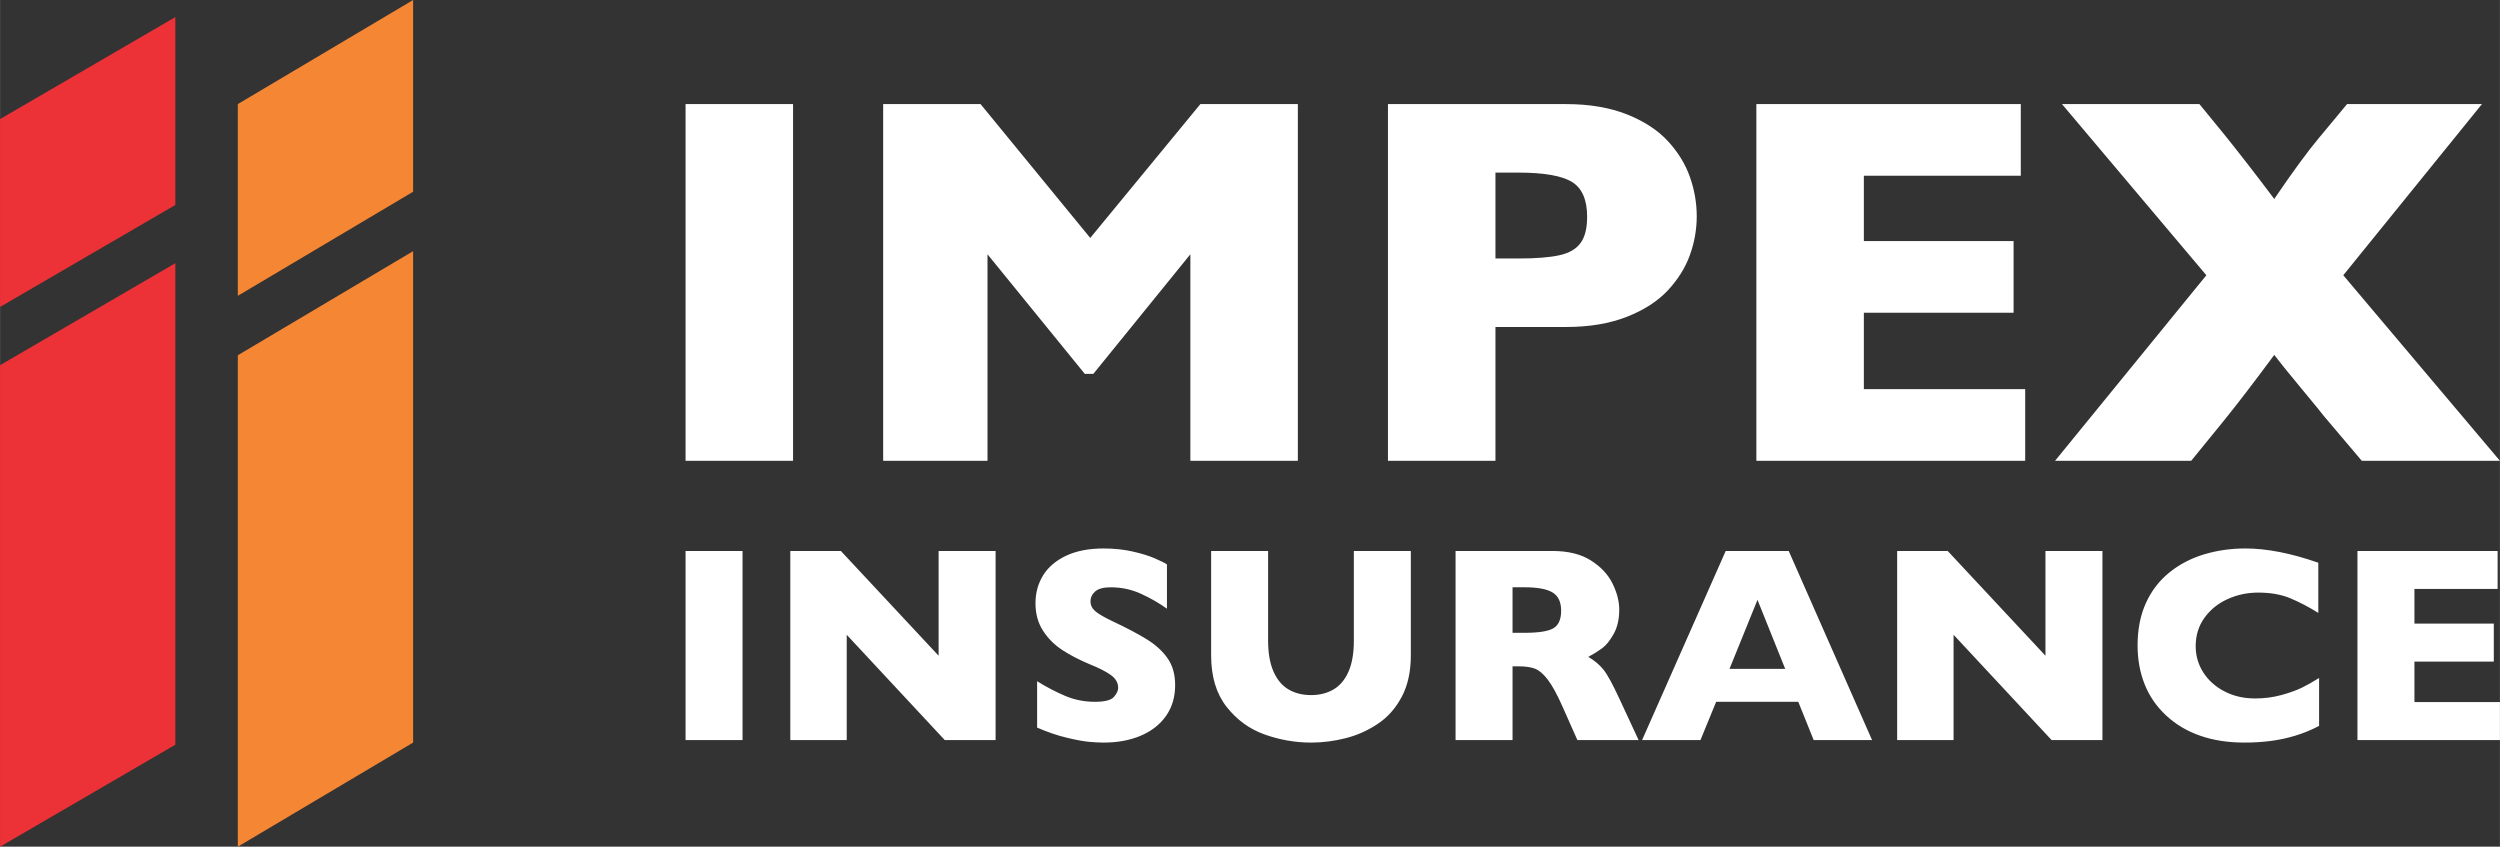 <?xml version="1.0" encoding="UTF-8"?>
<!DOCTYPE svg PUBLIC "-//W3C//DTD SVG 1.1//EN" "http://www.w3.org/Graphics/SVG/1.1/DTD/svg11.dtd">
<!-- Creator: CorelDRAW 2019 (64-Bit) -->
<svg xmlns="http://www.w3.org/2000/svg" xml:space="preserve" width="32.382mm" height="10.967mm" version="1.1" style="shape-rendering:geometricPrecision; text-rendering:geometricPrecision; image-rendering:optimizeQuality; fill-rule:evenodd; clip-rule:evenodd"
viewBox="0 0 3238.18 1096.74"
 xmlns:xlink="http://www.w3.org/1999/xlink">
 <rect x="0" y="0" width="3238.18" height="1096.74" fill="#333333" stroke="none"/>
 <defs>
  <style type="text/css">
   <![CDATA[
    .fil1 {fill:#F58634}
    .fil0 {fill:#ED3237}
    .fil2 {fill:#FFFF;fill-rule:nonzero}
   ]]>
  </style>
 </defs>
 <g id="Слой_x0020_1">
  <g id="_2214099220048">
   <path class="fil0" d="M227.06 265.48l-227.06 132.12 0 -243.35 227.06 -132.11 0 243.34zm0 699.15l-227.06 132.11 0 -623.7 227.06 -132.11 0 623.7z"/>
   <path class="fil1" d="M535.04 248.36l-227.06 134.83 0 -248.36 227.06 -134.83 0 248.36zm0 713.55l-227.06 134.83 0 -636.55 227.06 -134.84 0 636.56z"/>
   <g>
    <path class="fil2" d="M1027.2 596.92l-139.24 0 0 -462.08 139.24 0 0 462.08zm653.88 0l-139.24 0 0 -267.55 -125.7 154.93 -11.04 0 -126.04 -154.93 0 267.55 -135.14 0 0 -462.08 126.15 0 142.09 173.37 142.64 -173.37 126.28 0 0 462.08zm516.68 -316.69c0,17.06 -2.96,33.78 -8.87,50.16 -5.81,16.26 -15.36,31.51 -28.44,45.62 -13.2,14.1 -30.83,25.59 -53.24,34.35 -22.3,8.76 -48.57,13.2 -78.84,13.2l-91.34 0 0 173.36 -139.24 0 0 -462.08 230.7 0c30.15,0 56.42,4.44 78.83,13.31 22.3,8.88 40.04,20.48 53.13,34.7 13.08,14.22 22.63,29.69 28.44,46.3 5.91,16.72 8.87,33.67 8.87,51.08zm-141.97 0.68c0,-22.07 -6.49,-37.09 -19.56,-45.16 -12.97,-8.08 -36.3,-12.18 -69.86,-12.18l-29.34 0 0 111.26 30.03 0c23.1,0 40.95,-1.48 53.35,-4.32 12.51,-2.85 21.5,-8.19 27.08,-16.04 5.57,-7.74 8.3,-19.01 8.3,-33.56zm567.42 316.01l-348.21 0 0 -462.08 342.51 0 0 92.83 -203.27 0 0 84.63 193.95 0 0 92.83 -193.95 0 0 98.97 208.97 0 0 92.82zm614.96 0l-178.93 0 -49.03 -57.9c-1.59,-2.28 -11.26,-14.1 -29.01,-35.49 -17.74,-21.39 -29.58,-36.07 -35.37,-43.8 -26.62,35.95 -48.36,64.39 -65.3,85.2l-42.32 51.99 -176.33 0 196.01 -240.37 -187.02 -221.71 178.03 0 31.63 38.68c18.2,22.52 40.04,50.62 65.3,84.18 24.22,-35.6 43.56,-62 58.01,-79.17l36.29 -43.69 174.73 0 -179.62 221.71 202.93 240.37z"/>
    <path class="fil2" d="M961.76 958.63l-73.8 0 0 -244.93 73.8 0 0 244.93zm327.79 0l-65.85 0 -126.99 -136.39 0 136.39 -73.08 0 0 -244.93 65.49 0 126.62 135.68 0 -135.68 73.81 0 0 244.93zm232.57 -71.15c0,15.32 -3.91,28.58 -11.75,39.8 -7.84,11.16 -18.76,19.72 -32.74,25.69 -14.06,5.97 -30.09,8.92 -48.25,8.92 -5.06,0 -11.27,-0.3 -18.63,-0.97 -7.35,-0.66 -17.12,-2.46 -29.3,-5.42 -12.24,-2.89 -24.91,-7.3 -38.11,-13.03l0 -60.06c12.36,7.67 24.54,14 36.48,19.06 12,5.07 24.78,7.6 38.47,7.6 12.6,0 20.75,-2.11 24.48,-6.27 3.68,-4.22 5.55,-8.14 5.55,-11.76 0,-6.63 -3.2,-12.18 -9.53,-16.7 -6.33,-4.53 -15.55,-9.23 -27.67,-14.05 -13.45,-5.67 -25.27,-11.82 -35.4,-18.46 -10.13,-6.68 -18.45,-15.01 -24.84,-25.02 -6.46,-10.01 -9.65,-21.83 -9.65,-35.52 0,-13.2 3.25,-25.14 9.7,-35.75 6.52,-10.68 16.41,-19.18 29.68,-25.57 13.32,-6.33 29.6,-9.52 48.77,-9.52 13.69,0 26.29,1.32 37.87,3.97 11.64,2.65 21.23,5.61 28.77,8.93 7.53,3.25 12.66,5.84 15.49,7.72l0 57.4c-10.01,-7.18 -21.1,-13.63 -33.4,-19.24 -12.31,-5.66 -25.45,-8.5 -39.5,-8.5 -9.17,0 -15.8,1.75 -19.96,5.31 -4.1,3.56 -6.15,7.9 -6.15,13.08 0,4.83 2.05,8.99 6.15,12.55 4.16,3.56 11.52,7.84 22.07,12.9 18.88,8.86 33.89,16.82 45.23,23.88 11.27,7.05 20.14,15.26 26.53,24.48 6.45,9.23 9.64,20.8 9.64,34.55zm305.3 -38.53c0,20.99 -3.92,38.83 -11.76,53.61 -7.84,14.83 -18.21,26.53 -31.12,35.09 -12.84,8.63 -26.77,14.83 -41.66,18.57 -14.9,3.8 -29.79,5.67 -44.63,5.67 -20.74,0 -40.88,-3.56 -60.53,-10.61 -19.6,-7.05 -36,-19.06 -49.21,-36.06 -13.2,-16.95 -19.77,-39.08 -19.77,-66.27l0 -135.25 73.8 0 0 116.13c0,16.17 2.35,29.49 7,40.04 4.64,10.55 11.09,18.27 19.41,23.16 8.27,4.89 18.09,7.35 29.37,7.35 10.85,0 20.44,-2.41 28.82,-7.23 8.32,-4.83 14.83,-12.48 19.47,-22.97 4.65,-10.5 7,-23.82 7,-39.98l0 -116.5 73.81 0 0 135.25zm295.04 109.68l-79.3 0 -19.29 -43.41c-7.06,-15.92 -13.45,-27.56 -19.12,-34.92 -5.61,-7.35 -11.15,-12.06 -16.52,-14.11 -5.36,-2.04 -12.24,-3.07 -20.74,-3.07l-8.32 0 0 95.51 -73.81 0 0 -244.93 125.61 0c20.25,0 36.9,4.1 49.8,12.36 12.97,8.26 22.31,18.27 28.04,30.09 5.73,11.76 8.56,22.97 8.56,33.59 0,12.36 -2.41,22.79 -7.17,31.35 -4.77,8.56 -9.77,14.78 -15.08,18.69 -5.3,3.87 -11.27,7.6 -17.84,11.1 7.89,4.58 14.4,10.07 19.53,16.34 5.13,6.33 12.06,19.06 20.93,38.23l24.72 53.18zm-100.34 -167.51c0,-11.33 -3.74,-19.23 -11.15,-23.69 -7.42,-4.47 -19.48,-6.7 -36.25,-6.7l-15.55 0 0 58.97 15.92 0c18.03,0 30.38,-1.99 37.02,-5.9 6.7,-3.99 10.01,-11.52 10.01,-22.68zm402.74 167.51l-75.62 0 -19.96 -49.56 -106.37 0 -20.31 49.56 -75.62 0 108.3 -244.93 81.64 0 107.94 244.93zm-112.52 -92.25l-35.88 -89.37 -36.24 89.37 72.12 0zm410.93 92.25l-65.84 0 -126.99 -136.39 0 136.39 -73.08 0 0 -244.93 65.48 0 126.63 135.68 0 -135.68 73.8 0 0 244.93zm280.64 -18.33c-10.13,5.31 -20.5,9.53 -31.05,12.72 -10.62,3.2 -21.29,5.5 -32.08,6.82 -10.8,1.39 -21.95,2.05 -33.47,2.05 -21.34,0 -40.46,-2.95 -57.35,-8.87 -16.88,-5.84 -31.53,-14.52 -43.95,-26.04 -12.42,-11.46 -21.77,-24.9 -27.92,-40.28 -6.21,-15.38 -9.29,-32.26 -9.29,-50.65 0,-21.05 3.68,-39.5 10.98,-55.36 7.3,-15.86 17.48,-29 30.63,-39.49 13.14,-10.5 28.1,-18.21 44.86,-23.22 16.76,-5 34.49,-7.53 53.07,-7.53 27.79,0 59.33,6.14 94.55,18.51l0 64.94c-12.12,-7.54 -24.12,-13.81 -35.95,-18.82 -11.87,-5 -25.8,-7.47 -41.78,-7.47 -14.29,0 -27.56,2.83 -39.92,8.5 -12.36,5.61 -22.31,13.68 -29.84,24.18 -7.55,10.49 -11.34,22.73 -11.34,36.78 0,12.37 3.31,23.7 9.89,34.01 6.57,10.31 15.74,18.45 27.49,24.54 11.7,6.09 24.9,9.11 39.62,9.11 11.94,0 23.15,-1.45 33.76,-4.35 10.62,-2.89 19.54,-6.08 26.78,-9.58 7.24,-3.56 14.65,-7.72 22.31,-12.61l0 62.11zm234.26 18.33l-184.57 0 0 -244.93 181.56 0 0 49.2 -107.75 0 0 44.87 102.81 0 0 49.2 -102.81 0 0 52.46 110.76 0 0 49.2z"/>
   </g>
  </g>
 </g>
</svg>

